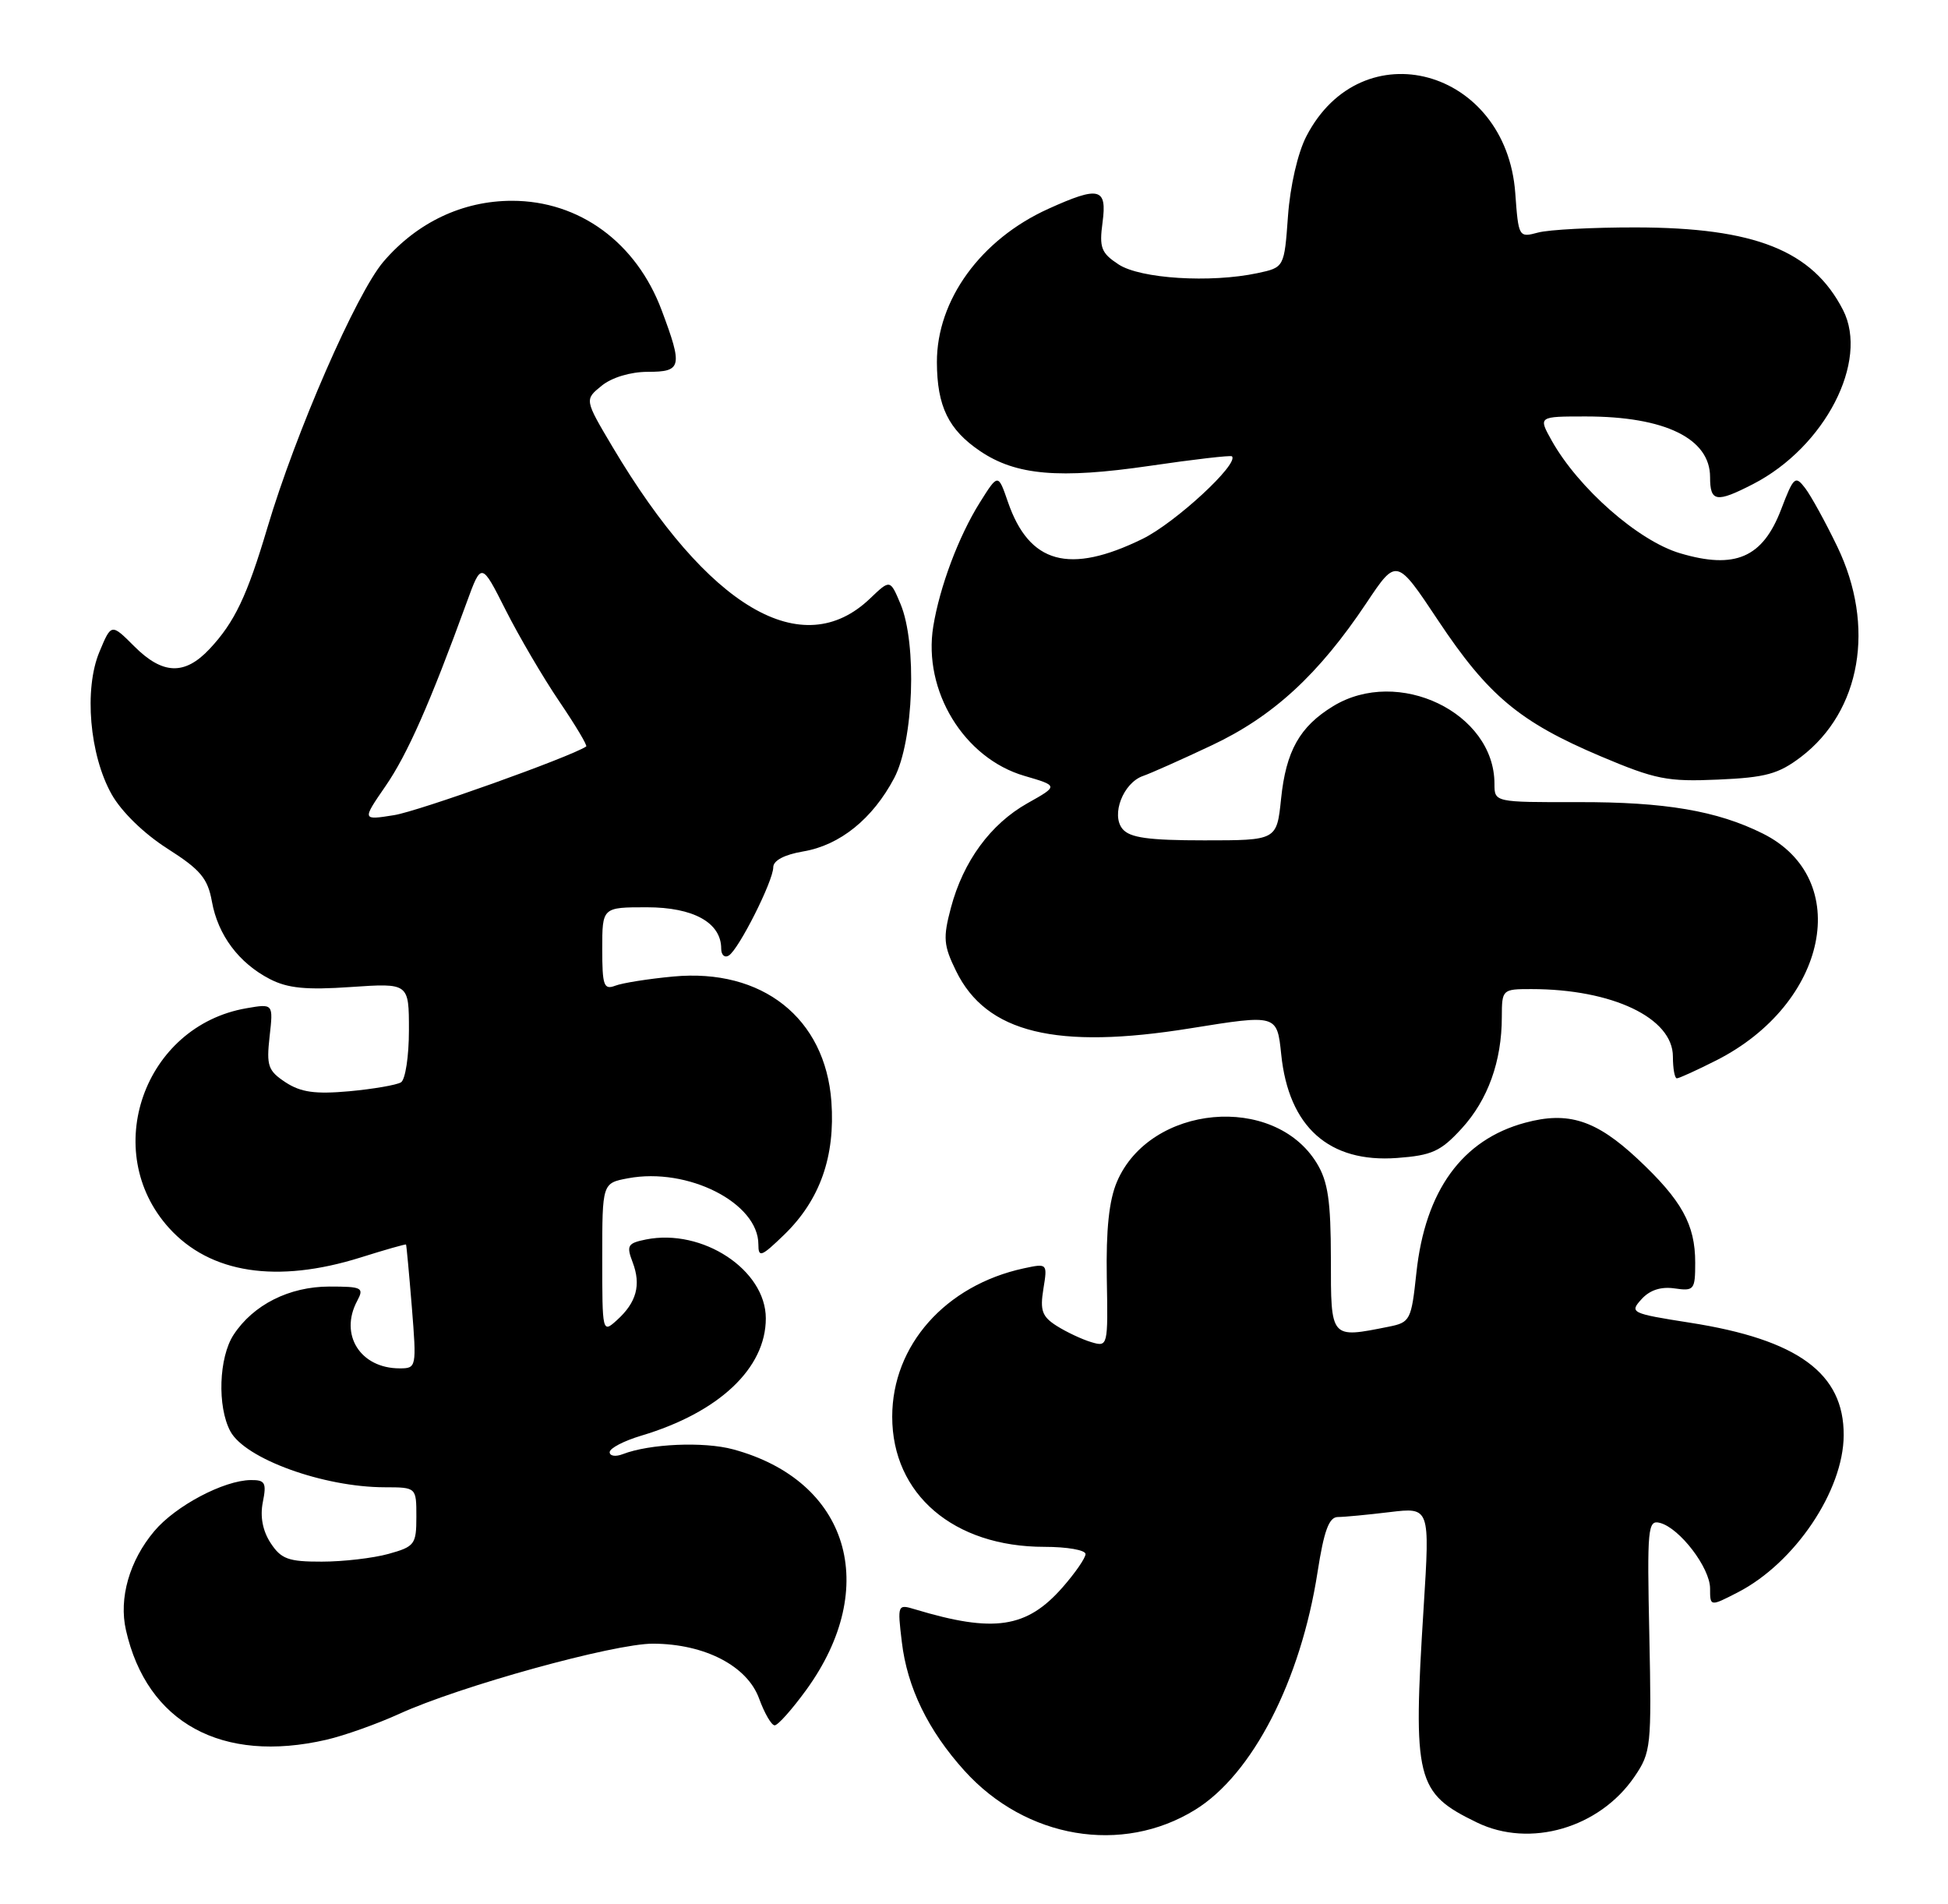 <?xml version="1.0" encoding="UTF-8" standalone="no"?>
<!DOCTYPE svg PUBLIC "-//W3C//DTD SVG 1.1//EN" "http://www.w3.org/Graphics/SVG/1.1/DTD/svg11.dtd" >
<svg xmlns="http://www.w3.org/2000/svg" xmlns:xlink="http://www.w3.org/1999/xlink" version="1.1" viewBox="0 0 262 256">
 <g >
 <path fill="currentColor"
d=" M 160.74 243.36 C 168.45 238.61 174.94 226.01 177.21 211.38 C 178.07 205.83 178.75 204.00 179.93 203.99 C 180.79 203.99 183.94 203.69 186.91 203.33 C 192.32 202.68 192.32 202.68 191.48 216.09 C 190.01 239.39 190.43 241.09 198.65 245.07 C 205.78 248.53 215.12 245.81 219.83 238.91 C 222.06 235.64 222.14 234.86 221.83 219.91 C 221.52 205.42 221.62 204.35 223.26 204.78 C 225.91 205.47 230.00 210.82 230.00 213.60 C 230.00 216.04 230.00 216.04 233.75 214.11 C 241.39 210.17 247.94 200.46 247.97 193.00 C 248.02 184.67 241.82 180.13 227.29 177.86 C 219.37 176.62 219.14 176.50 220.77 174.71 C 221.88 173.47 223.40 172.98 225.23 173.25 C 227.85 173.63 228.00 173.44 228.00 169.78 C 228.00 164.65 226.19 161.39 220.25 155.83 C 214.66 150.61 210.93 149.40 205.13 150.97 C 196.65 153.25 191.68 160.11 190.50 171.15 C 189.82 177.53 189.67 177.82 186.77 178.40 C 178.90 179.97 179.00 180.09 179.00 169.25 C 178.99 161.48 178.61 158.88 177.11 156.42 C 171.36 146.98 154.67 148.52 150.23 158.90 C 149.16 161.40 148.75 165.34 148.86 171.82 C 149.03 181.07 149.01 181.14 146.76 180.47 C 145.52 180.10 143.44 179.12 142.14 178.30 C 140.16 177.05 139.86 176.23 140.33 173.33 C 140.89 169.88 140.88 169.87 137.70 170.55 C 127.16 172.83 120.00 180.90 120.00 190.50 C 120.00 200.94 128.26 208.00 140.47 208.00 C 143.51 208.00 146.00 208.43 146.00 208.97 C 146.00 209.50 144.61 211.51 142.91 213.45 C 138.09 218.94 133.68 219.60 123.09 216.41 C 120.72 215.69 120.69 215.76 121.29 220.77 C 122.01 226.91 124.83 232.70 129.72 238.11 C 137.97 247.24 150.91 249.43 160.74 243.36 Z  M 43.90 233.94 C 46.32 233.38 50.70 231.82 53.65 230.48 C 61.79 226.75 82.60 221.00 87.84 221.02 C 94.80 221.05 100.51 224.02 102.10 228.41 C 102.82 230.38 103.76 232.00 104.19 232.00 C 104.63 232.00 106.53 229.86 108.43 227.25 C 118.50 213.38 114.15 199.09 98.60 194.89 C 94.64 193.82 87.36 194.14 83.75 195.54 C 82.79 195.91 82.00 195.79 82.00 195.27 C 82.00 194.74 83.91 193.75 86.25 193.05 C 96.70 189.93 103.00 183.99 103.00 177.28 C 103.00 170.76 94.48 165.15 86.88 166.67 C 84.41 167.17 84.23 167.48 85.09 169.74 C 86.25 172.79 85.61 175.14 82.97 177.52 C 81.02 179.29 81.00 179.20 81.00 169.20 C 81.00 159.09 81.00 159.09 84.47 158.44 C 92.51 156.93 102.00 161.75 102.00 167.33 C 102.00 169.16 102.39 169.01 105.49 166.01 C 110.28 161.36 112.35 155.52 111.82 148.13 C 111.00 136.90 102.52 130.19 90.56 131.31 C 87.21 131.62 83.69 132.18 82.74 132.55 C 81.21 133.13 81.00 132.52 81.00 127.61 C 81.00 122.00 81.00 122.00 87.00 122.00 C 93.27 122.00 97.00 124.07 97.00 127.56 C 97.00 128.42 97.46 128.83 98.02 128.49 C 99.37 127.65 104.00 118.46 104.00 116.62 C 104.00 115.71 105.50 114.92 108.03 114.49 C 112.97 113.66 117.37 110.11 120.27 104.62 C 122.89 99.65 123.36 86.55 121.11 81.20 C 119.72 77.90 119.72 77.90 117.03 80.47 C 107.92 89.20 95.28 81.77 82.40 60.12 C 78.61 53.74 78.61 53.74 80.92 51.87 C 82.28 50.76 84.80 50.00 87.11 50.00 C 91.69 50.00 91.85 49.34 89.00 41.74 C 85.59 32.61 77.92 27.00 68.87 27.00 C 62.22 27.00 56.10 29.90 51.57 35.19 C 47.93 39.45 39.77 58.14 35.95 71.00 C 33.23 80.15 31.55 83.67 28.20 87.25 C 24.85 90.83 21.88 90.73 18.06 86.91 C 14.97 83.82 14.97 83.82 13.37 87.66 C 11.28 92.66 12.04 101.51 15.01 106.80 C 16.33 109.15 19.37 112.11 22.53 114.12 C 26.96 116.94 27.94 118.11 28.50 121.22 C 29.31 125.73 32.11 129.49 36.29 131.65 C 38.69 132.89 41.18 133.14 47.20 132.72 C 55.00 132.19 55.00 132.19 55.00 138.54 C 55.00 142.03 54.52 145.18 53.93 145.54 C 53.34 145.90 50.21 146.44 46.96 146.74 C 42.39 147.15 40.47 146.88 38.41 145.54 C 36.05 143.98 35.82 143.33 36.26 139.38 C 36.76 134.95 36.76 134.95 33.13 135.58 C 19.35 137.97 13.42 154.82 22.73 165.12 C 28.26 171.24 37.24 172.62 48.50 169.09 C 51.80 168.05 54.55 167.27 54.61 167.35 C 54.67 167.43 55.02 171.21 55.39 175.75 C 56.04 183.88 56.01 184.00 53.75 184.00 C 48.46 184.00 45.61 179.47 48.04 174.93 C 48.99 173.15 48.71 173.00 44.29 173.00 C 38.90 173.01 34.07 175.44 31.42 179.48 C 29.43 182.52 29.20 189.14 30.98 192.46 C 32.96 196.16 43.50 199.98 51.75 199.99 C 56.00 200.00 56.00 200.00 56.00 203.95 C 56.00 207.67 55.78 207.97 52.25 208.95 C 50.19 209.52 46.15 209.99 43.27 209.99 C 38.79 210.00 37.81 209.64 36.40 207.49 C 35.33 205.85 34.96 203.94 35.35 201.99 C 35.87 199.38 35.66 199.00 33.73 199.02 C 30.09 199.06 23.61 202.49 20.75 205.89 C 17.41 209.85 15.96 214.91 16.94 219.20 C 19.76 231.67 29.84 237.18 43.90 233.94 Z  M 196.59 151.75 C 200.11 147.91 201.99 142.71 201.99 136.75 C 202.00 133.05 202.05 133.00 205.95 133.00 C 216.85 133.00 225.00 136.88 225.00 142.07 C 225.00 143.68 225.24 145.00 225.53 145.00 C 225.83 145.00 228.22 143.91 230.85 142.58 C 245.86 134.97 249.30 118.18 237.10 112.09 C 230.95 109.02 223.93 107.83 212.25 107.86 C 201.00 107.88 201.00 107.88 201.00 105.39 C 201.00 95.84 188.06 89.61 179.30 94.96 C 174.81 97.70 172.96 100.98 172.30 107.42 C 171.72 113.00 171.72 113.00 161.98 113.00 C 154.46 113.00 151.96 112.65 150.98 111.47 C 149.40 109.57 151.07 105.26 153.74 104.34 C 154.71 104.01 158.85 102.17 162.94 100.24 C 171.22 96.35 177.36 90.70 183.79 81.07 C 187.83 75.02 187.83 75.02 193.43 83.44 C 200.15 93.54 204.39 97.08 215.27 101.69 C 222.67 104.82 224.26 105.13 231.08 104.83 C 237.49 104.55 239.20 104.08 242.23 101.78 C 250.30 95.62 252.27 84.21 247.11 73.50 C 245.52 70.20 243.57 66.66 242.79 65.64 C 241.46 63.90 241.24 64.09 239.56 68.49 C 237.08 74.99 233.37 76.60 225.95 74.39 C 220.35 72.73 212.28 65.64 208.69 59.23 C 206.89 56.00 206.89 56.00 213.29 56.00 C 223.93 56.00 230.00 58.97 230.00 64.15 C 230.00 67.51 230.83 67.64 235.79 65.09 C 245.45 60.11 251.41 48.56 247.88 41.68 C 243.77 33.68 236.02 30.60 220.00 30.58 C 214.22 30.57 208.32 30.88 206.87 31.27 C 204.27 31.97 204.23 31.90 203.80 25.98 C 202.59 9.18 183.15 3.90 175.70 18.33 C 174.54 20.57 173.52 25.03 173.23 29.06 C 172.73 35.96 172.73 35.96 169.12 36.73 C 162.80 38.07 153.38 37.48 150.45 35.56 C 148.10 34.02 147.83 33.31 148.29 29.90 C 148.91 25.25 147.85 24.98 141.00 28.08 C 131.91 32.19 125.99 40.34 126.01 48.71 C 126.03 54.64 127.57 57.79 131.84 60.67 C 136.66 63.92 142.46 64.42 154.65 62.64 C 160.56 61.77 165.53 61.20 165.69 61.36 C 166.69 62.35 158.08 70.30 153.67 72.46 C 143.81 77.29 138.42 75.80 135.56 67.49 C 134.24 63.66 134.24 63.66 131.78 67.58 C 128.93 72.13 126.39 78.90 125.52 84.24 C 124.12 92.89 129.65 101.96 137.78 104.33 C 142.36 105.67 142.36 105.67 138.19 108.01 C 133.22 110.81 129.55 115.82 127.89 122.08 C 126.82 126.11 126.90 127.13 128.59 130.57 C 132.66 138.90 142.06 141.19 160.13 138.27 C 171.76 136.40 171.76 136.40 172.32 141.78 C 173.32 151.54 178.75 156.39 187.91 155.71 C 192.59 155.36 193.77 154.83 196.59 151.75 Z  M 51.85 105.71 C 54.79 101.45 57.84 94.54 62.76 81.03 C 64.75 75.57 64.75 75.57 68.01 82.03 C 69.81 85.59 73.05 91.12 75.23 94.33 C 77.40 97.53 79.03 100.25 78.84 100.38 C 76.68 101.80 56.28 109.09 53.01 109.61 C 48.69 110.30 48.69 110.30 51.85 105.71 Z "/>
</g>
</svg>